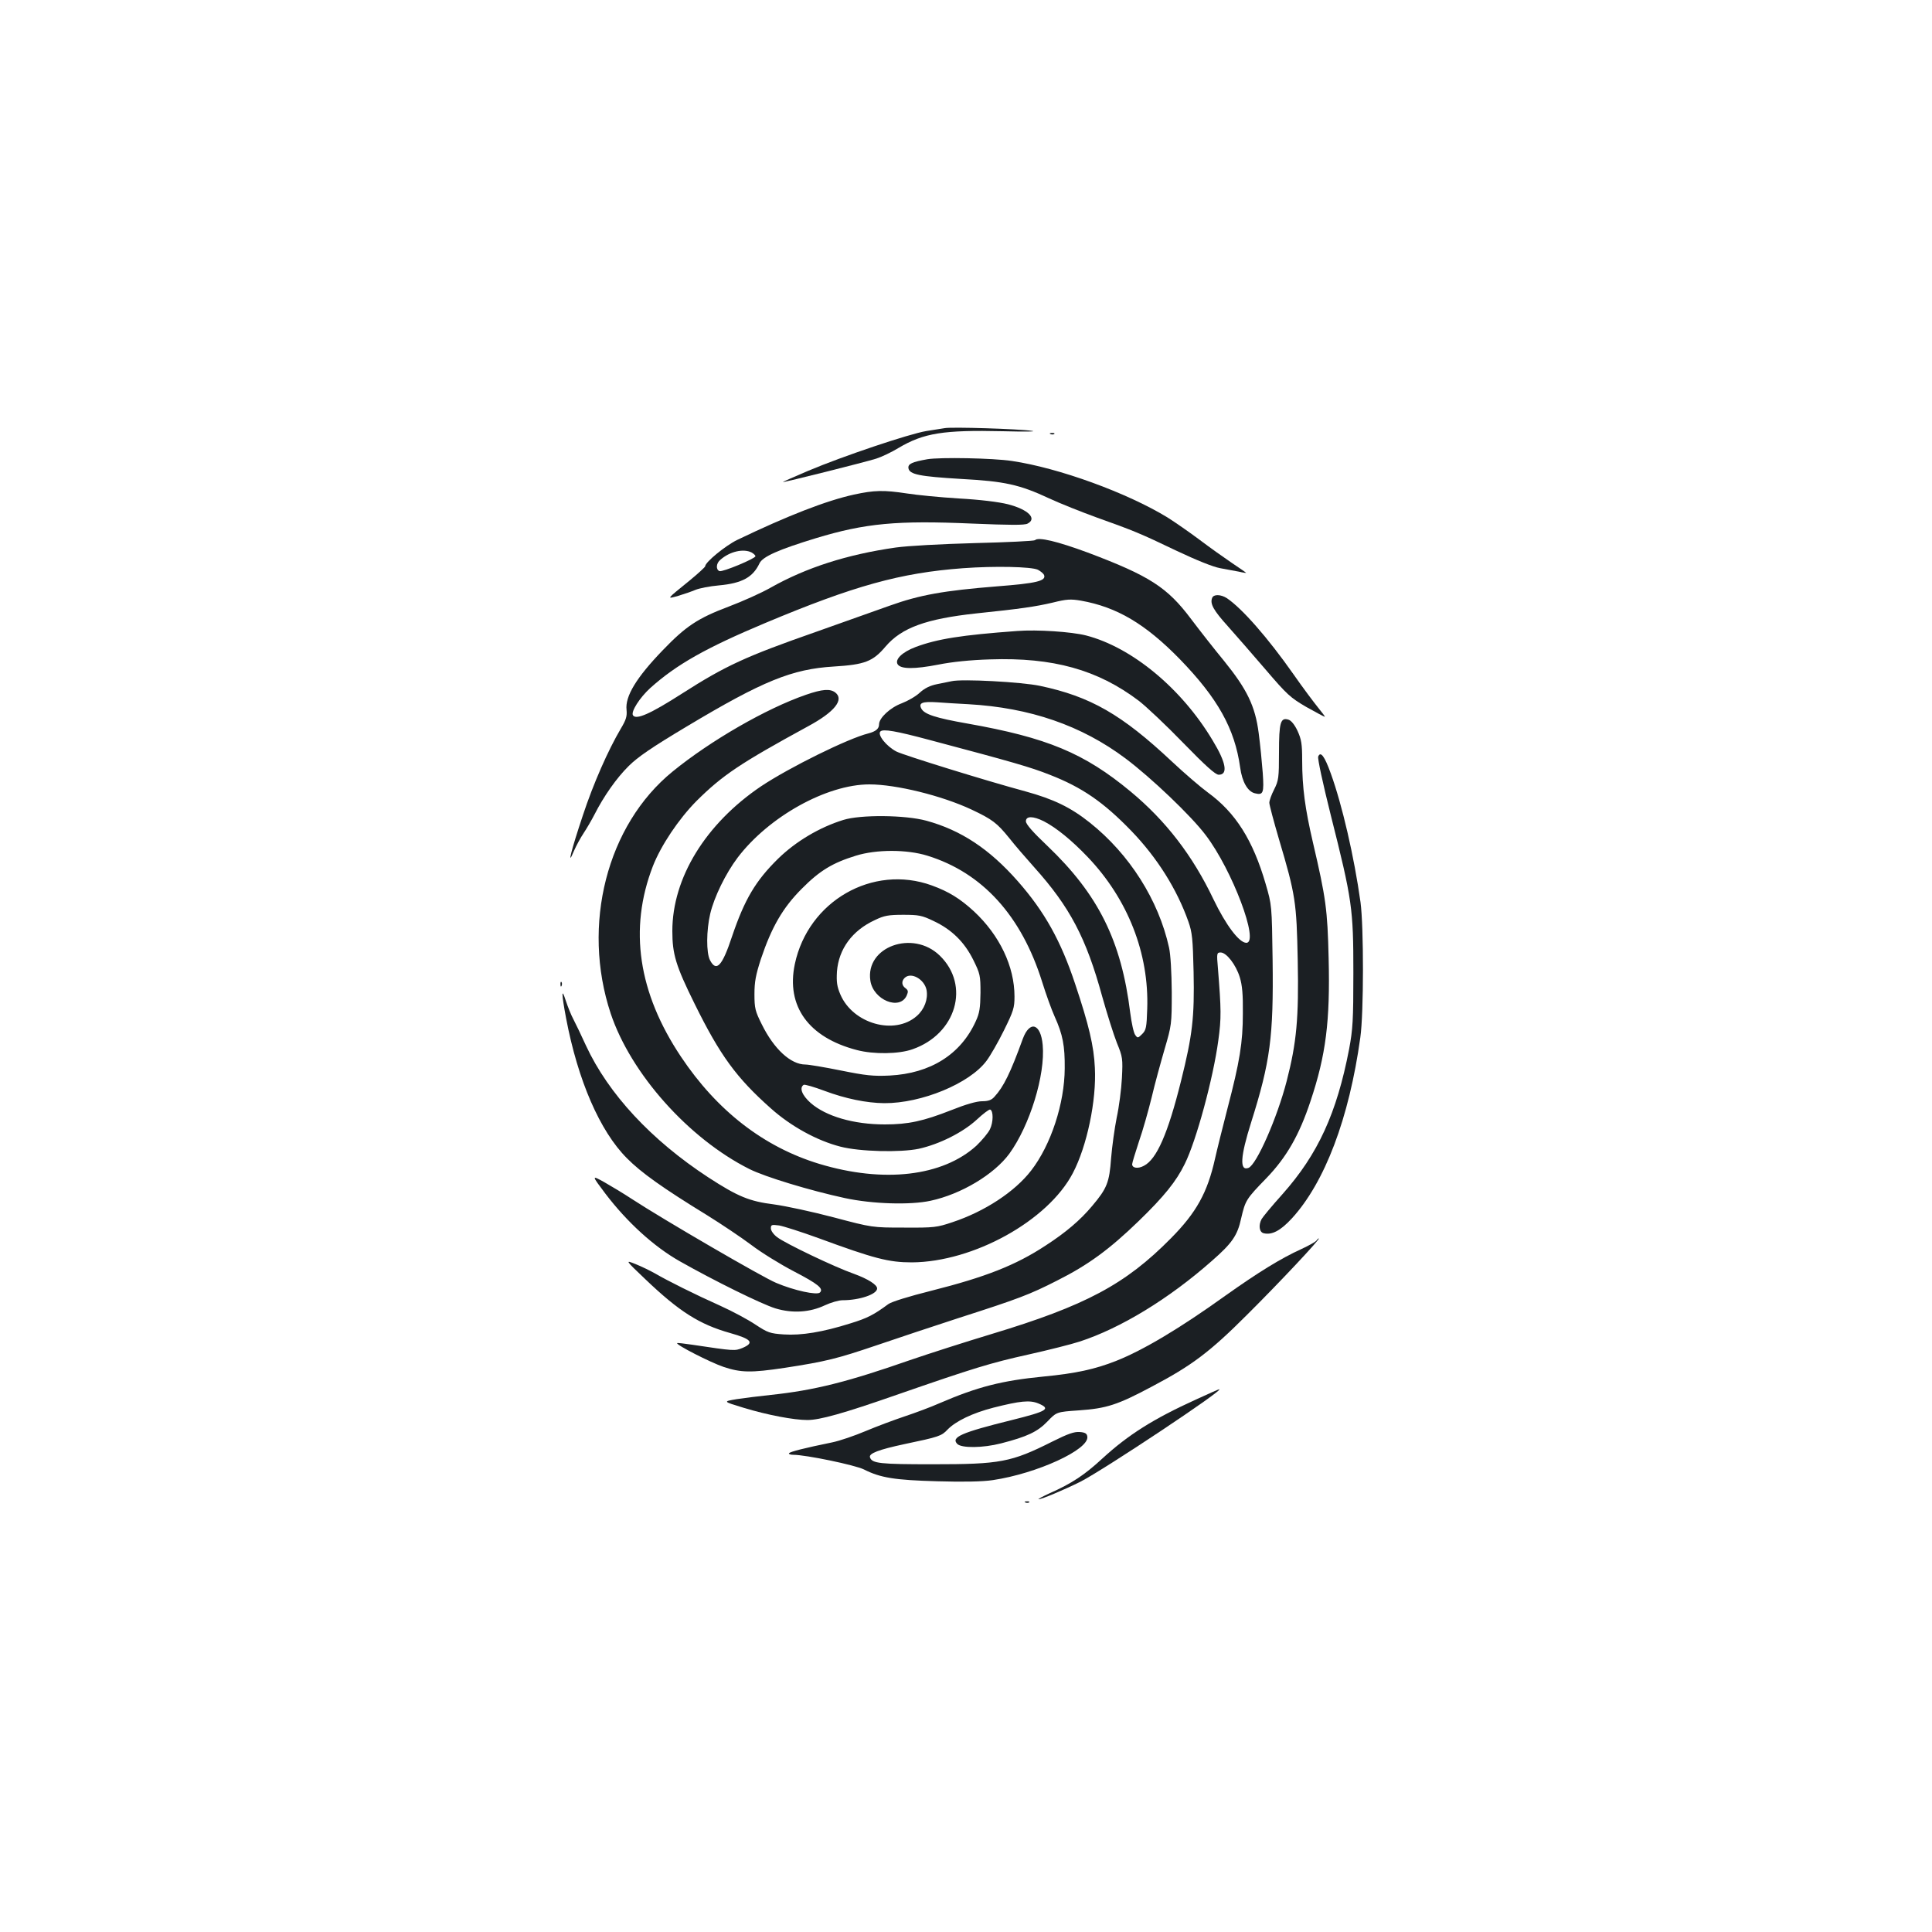 <?xml version="1.0" standalone="no"?>
<!DOCTYPE svg PUBLIC "-//W3C//DTD SVG 20010904//EN"
 "http://www.w3.org/TR/2001/REC-SVG-20010904/DTD/svg10.dtd">
<svg version="1.0" xmlns="http://www.w3.org/2000/svg"
 width="1000pt" height="1000pt" viewBox="0 0 1000 1000"
 preserveAspectRatio="xMidYMid meet">
<g transform="translate(0,1000) scale(0.1,-0.1)"
fill="#1b1f23" stroke="none">
<path d="M4890 7784 c-14 -2 -56 -9 -95 -15 -87 -14 -435 -131 -612 -206 -73
-31 -132 -57 -131 -58 4 -3 422 102 483 121 28 9 79 33 115 55 131 78 234 94
540 87 118 -3 182 -2 150 2 -65 10 -414 21 -450 14z"/>
<path d="M5438 7753 c7 -3 16 -2 19 1 4 3 -2 6 -13 5 -11 0 -14 -3 -6 -6z"/>
<path d="M4800 7623 c-79 -14 -101 -24 -98 -46 5 -33 57 -43 273 -56 224 -12
302 -29 454 -100 58 -27 169 -71 246 -99 196 -70 225 -82 413 -172 106 -50
190 -84 228 -91 32 -6 76 -14 97 -18 20 -5 37 -7 37 -6 0 1 -33 24 -72 50 -40
27 -116 81 -169 121 -52 39 -127 91 -165 115 -209 128 -563 257 -806 293 -98
15 -373 20 -438 9z"/>
<path d="M4420 7440 c-142 -31 -343 -109 -605 -235 -61 -30 -165 -115 -165
-136 0 -4 -37 -38 -82 -75 -122 -99 -119 -95 -57 -78 30 9 70 23 89 31 19 8
74 19 121 23 120 11 176 42 210 114 16 35 101 72 291 130 257 78 421 93 809
76 196 -8 273 -9 288 0 50 26 3 73 -102 100 -48 12 -145 24 -255 30 -97 6
-219 18 -269 26 -118 18 -168 17 -273 -6z m-529 -300 c10 -6 19 -14 19 -19 0
-12 -170 -83 -186 -77 -19 7 -18 40 4 58 49 44 121 60 163 38z"/>
<path d="M5357 7204 c-4 -4 -144 -11 -310 -15 -179 -5 -346 -14 -411 -23 -252
-36 -463 -104 -646 -207 -47 -27 -145 -71 -219 -99 -159 -60 -221 -101 -341
-226 -136 -141 -195 -238 -187 -308 3 -34 -2 -51 -30 -98 -65 -110 -142 -284
-196 -448 -60 -179 -84 -275 -47 -186 12 28 35 70 51 94 16 24 41 67 56 96 47
93 114 189 177 251 46 46 120 97 301 205 394 236 545 297 760 310 162 10 203
26 269 104 83 97 210 143 469 171 231 24 306 35 396 56 72 18 93 19 146 10
186 -33 333 -120 511 -302 198 -204 285 -361 313 -561 10 -75 39 -125 76 -134
44 -11 48 1 41 105 -4 53 -13 146 -21 206 -18 141 -61 228 -180 375 -48 58
-124 155 -170 216 -123 164 -214 223 -535 344 -157 58 -256 82 -273 64z m15
-153 c15 -8 29 -20 32 -27 12 -31 -38 -43 -244 -59 -274 -22 -399 -44 -555
-100 -72 -26 -242 -86 -380 -135 -366 -128 -470 -176 -695 -320 -164 -105
-238 -138 -254 -112 -11 19 36 92 90 141 136 122 289 208 594 336 460 193 700
260 1025 284 163 12 353 8 387 -8z"/>
<path d="M6274 6905 c-12 -30 7 -64 81 -146 41 -46 130 -148 196 -225 111
-130 128 -145 210 -193 50 -28 93 -51 96 -51 3 0 -13 21 -35 48 -21 26 -79
103 -127 172 -132 188 -266 341 -345 394 -31 20 -69 21 -76 1z"/>
<path d="M5265 6734 c-288 -21 -414 -41 -526 -83 -69 -26 -108 -64 -93 -89 16
-26 87 -26 211 -2 70 14 165 24 268 27 325 11 556 -53 769 -214 39 -30 143
-128 231 -219 115 -118 166 -164 183 -164 49 0 39 62 -31 177 -161 270 -419
483 -656 544 -75 19 -252 31 -356 23z"/>
<path d="M4925 6474 c-11 -2 -44 -9 -74 -15 -36 -7 -65 -21 -90 -44 -20 -19
-62 -43 -93 -55 -60 -22 -118 -76 -118 -109 0 -23 -17 -37 -55 -47 -105 -26
-409 -176 -556 -274 -287 -194 -459 -474 -459 -749 0 -120 18 -180 115 -376
132 -268 217 -384 395 -542 104 -93 239 -167 360 -198 100 -26 310 -31 406
-11 107 24 227 84 300 151 32 30 64 54 69 52 17 -6 17 -65 -1 -102 -9 -19 -41
-57 -70 -85 -175 -159 -480 -195 -814 -94 -286 87 -528 274 -715 554 -222 332
-271 662 -146 986 42 108 134 245 226 338 135 134 226 195 578 387 137 74 188
138 140 175 -27 20 -67 17 -151 -12 -206 -71 -495 -238 -690 -397 -341 -277
-473 -795 -321 -1253 104 -311 403 -647 718 -805 82 -41 313 -111 493 -150
143 -31 340 -37 445 -14 158 34 328 136 407 243 106 146 187 408 173 563 -10
112 -67 129 -103 32 -64 -176 -99 -248 -147 -300 -15 -17 -32 -23 -64 -23 -28
0 -84 -16 -159 -46 -145 -57 -223 -74 -344 -74 -162 0 -305 42 -384 111 -45
40 -60 79 -36 94 5 3 54 -11 107 -31 110 -41 218 -63 310 -64 193 -1 442 102
529 219 19 25 60 96 90 157 50 101 55 118 55 176 0 156 -77 317 -210 441 -72
66 -130 102 -218 134 -306 111 -640 -81 -709 -407 -46 -218 71 -380 321 -445
87 -23 218 -21 288 4 227 79 300 331 141 485 -139 135 -386 46 -359 -130 15
-100 152 -156 188 -77 9 21 8 27 -6 38 -20 14 -22 36 -5 53 33 33 103 -6 114
-63 8 -47 -11 -99 -51 -134 -115 -101 -330 -40 -395 111 -18 42 -21 65 -18
119 9 117 79 213 197 267 47 23 70 27 146 27 80 0 97 -3 157 -32 94 -44 160
-109 206 -202 35 -71 37 -80 37 -170 -1 -78 -5 -105 -24 -146 -78 -173 -235
-271 -446 -282 -85 -4 -123 0 -252 26 -84 17 -167 31 -184 31 -76 0 -163 80
-226 208 -34 68 -38 83 -38 156 0 65 7 100 33 181 56 167 114 267 212 365 93
94 160 134 280 171 106 33 264 33 370 0 285 -88 487 -311 594 -653 20 -64 49
-145 65 -180 42 -93 53 -151 52 -268 -1 -181 -71 -396 -174 -529 -85 -110
-241 -212 -407 -267 -80 -27 -95 -29 -250 -28 -165 0 -165 0 -365 53 -110 29
-249 59 -309 67 -127 16 -186 40 -340 140 -295 193 -517 432 -633 682 -24 53
-54 115 -65 136 -12 22 -29 65 -39 95 -24 75 -23 39 1 -89 61 -322 175 -585
315 -725 73 -74 185 -154 415 -295 74 -46 177 -115 229 -154 51 -39 150 -100
219 -136 127 -66 156 -90 136 -110 -15 -15 -133 10 -227 50 -70 29 -581 326
-748 435 -41 27 -104 65 -141 86 -67 37 -67 37 6 -60 112 -147 250 -273 384
-349 184 -104 422 -221 495 -244 89 -27 179 -21 257 16 30 14 71 26 91 26 88
0 179 31 179 61 0 19 -47 49 -118 75 -103 36 -357 158 -399 190 -19 14 -33 34
-33 46 0 19 4 20 43 15 23 -4 114 -33 202 -65 291 -107 365 -126 485 -126 318
2 704 215 833 462 73 139 123 377 114 545 -5 112 -31 222 -102 434 -74 223
-158 374 -297 532 -147 167 -294 264 -473 313 -110 30 -341 32 -430 4 -123
-38 -246 -111 -338 -201 -116 -114 -173 -210 -238 -402 -51 -154 -81 -186
-114 -123 -20 38 -19 155 1 240 20 86 80 209 142 291 161 212 461 379 682 379
138 0 374 -58 528 -130 108 -51 132 -69 196 -148 29 -37 88 -105 130 -152 183
-204 268 -364 351 -668 25 -89 59 -197 76 -240 30 -73 31 -82 26 -182 -3 -58
-15 -150 -27 -205 -11 -55 -24 -149 -29 -210 -9 -125 -21 -156 -98 -247 -61
-73 -136 -137 -241 -205 -155 -102 -311 -163 -592 -234 -116 -29 -206 -57
-222 -69 -76 -56 -109 -73 -197 -100 -143 -45 -253 -63 -344 -57 -72 5 -83 9
-147 51 -37 25 -119 69 -181 97 -132 59 -274 130 -339 168 -25 14 -70 36 -100
48 -55 22 -55 22 50 -78 176 -168 280 -234 440 -279 110 -31 126 -50 63 -77
-40 -16 -41 -16 -262 17 -40 6 -75 10 -76 8 -8 -8 172 -100 240 -123 90 -30
142 -31 316 -5 215 33 273 48 474 116 105 36 298 100 430 143 305 98 364 120
507 193 161 81 270 161 422 308 131 127 194 205 238 295 60 120 148 446 174
640 16 116 15 159 -2 373 -7 78 -6 82 14 82 30 0 79 -63 99 -128 13 -42 17
-90 16 -187 0 -152 -16 -249 -80 -494 -25 -97 -54 -213 -64 -258 -39 -175 -96
-279 -229 -413 -235 -238 -441 -348 -928 -495 -136 -41 -326 -102 -422 -135
-324 -113 -494 -156 -720 -180 -58 -6 -137 -16 -177 -22 -72 -12 -72 -12 37
-45 122 -37 259 -63 329 -63 64 0 186 34 461 130 400 139 489 166 683 209 103
23 222 53 265 67 212 69 462 221 685 418 104 91 132 131 151 219 22 94 25 100
131 209 104 108 170 223 228 398 80 239 102 414 94 740 -6 253 -14 311 -81
598 -41 176 -56 286 -56 427 0 84 -4 108 -24 152 -15 32 -33 54 -47 58 -41 13
-49 -14 -49 -170 0 -131 -2 -145 -25 -191 -14 -27 -25 -58 -25 -69 0 -11 23
-97 50 -189 86 -289 91 -326 97 -626 6 -301 -6 -427 -57 -625 -49 -190 -156
-434 -198 -450 -47 -18 -42 59 14 236 99 314 116 442 111 839 -4 285 -4 285
-36 395 -66 227 -156 369 -299 473 -37 27 -122 100 -187 161 -259 243 -421
336 -682 391 -94 20 -405 37 -458 24z m88 -119 c318 -18 585 -110 813 -281
132 -99 340 -297 415 -397 137 -180 279 -557 210 -557 -37 0 -106 92 -170 225
-108 227 -247 407 -429 558 -240 199 -432 279 -845 352 -165 29 -222 48 -238
77 -16 30 5 38 81 33 36 -3 109 -7 163 -10z m-198 -186 c422 -112 520 -140
618 -179 167 -65 278 -141 423 -291 134 -139 236 -302 295 -469 20 -57 23 -89
27 -260 5 -237 -6 -328 -65 -565 -68 -273 -126 -405 -192 -439 -31 -17 -61
-12 -61 8 0 7 16 59 35 117 20 57 49 160 66 229 16 69 47 181 67 250 36 123
37 128 37 295 -1 103 -6 194 -14 230 -54 246 -205 484 -410 647 -99 79 -188
122 -334 162 -204 55 -629 187 -667 206 -52 27 -100 87 -83 104 14 14 79 3
258 -45z m588 -420 c64 -33 144 -98 227 -185 208 -218 318 -499 308 -786 -3
-96 -6 -110 -26 -130 -22 -22 -24 -22 -36 -5 -8 10 -19 61 -26 115 -46 373
-165 612 -429 864 -74 70 -111 112 -111 127 0 28 37 28 93 0z"/>
<path d="M6823 6084 c-4 -10 24 -139 65 -303 111 -440 117 -483 117 -816 0
-247 -3 -293 -22 -395 -64 -332 -161 -544 -345 -751 -54 -60 -102 -118 -108
-129 -17 -32 -12 -67 10 -73 43 -11 88 13 147 77 170 186 296 517 354 936 18
126 18 573 1 700 -33 236 -95 504 -154 667 -32 89 -53 117 -65 87z"/>
<path d="M2901 4904 c0 -11 3 -14 6 -6 3 7 2 16 -1 19 -3 4 -6 -2 -5 -13z"/>
<path d="M6814 3579 c-4 -6 -39 -26 -78 -44 -106 -48 -224 -121 -393 -241
-237 -170 -425 -282 -566 -338 -109 -43 -209 -65 -376 -81 -215 -21 -341 -53
-538 -138 -45 -20 -126 -50 -180 -68 -54 -18 -145 -52 -202 -76 -57 -24 -135
-51 -175 -59 -142 -29 -217 -48 -222 -56 -3 -4 7 -8 22 -8 65 0 320 -53 366
-76 85 -43 159 -55 379 -61 136 -4 235 -2 288 6 228 34 499 158 489 225 -2 16
-11 22 -40 24 -28 2 -60 -9 -140 -49 -215 -108 -270 -118 -620 -118 -273 0
-315 4 -325 36 -7 20 46 40 177 68 181 38 193 42 225 76 42 43 128 85 237 113
138 35 188 40 232 22 67 -28 48 -40 -136 -86 -263 -65 -317 -89 -283 -124 23
-22 132 -21 226 3 136 35 189 60 241 114 47 49 47 49 163 57 142 10 199 28
377 123 207 109 300 179 493 372 167 166 382 395 371 395 -3 0 -8 -5 -12 -11z"/>
<path d="M6190 2756 c-220 -100 -350 -182 -484 -305 -93 -86 -160 -130 -273
-180 -37 -17 -63 -31 -57 -31 16 0 128 47 215 90 122 62 758 485 719 479 -3 0
-57 -24 -120 -53z"/>
<path d="M5308 2223 c7 -3 16 -2 19 1 4 3 -2 6 -13 5 -11 0 -14 -3 -6 -6z"/>
</g>
</svg>
